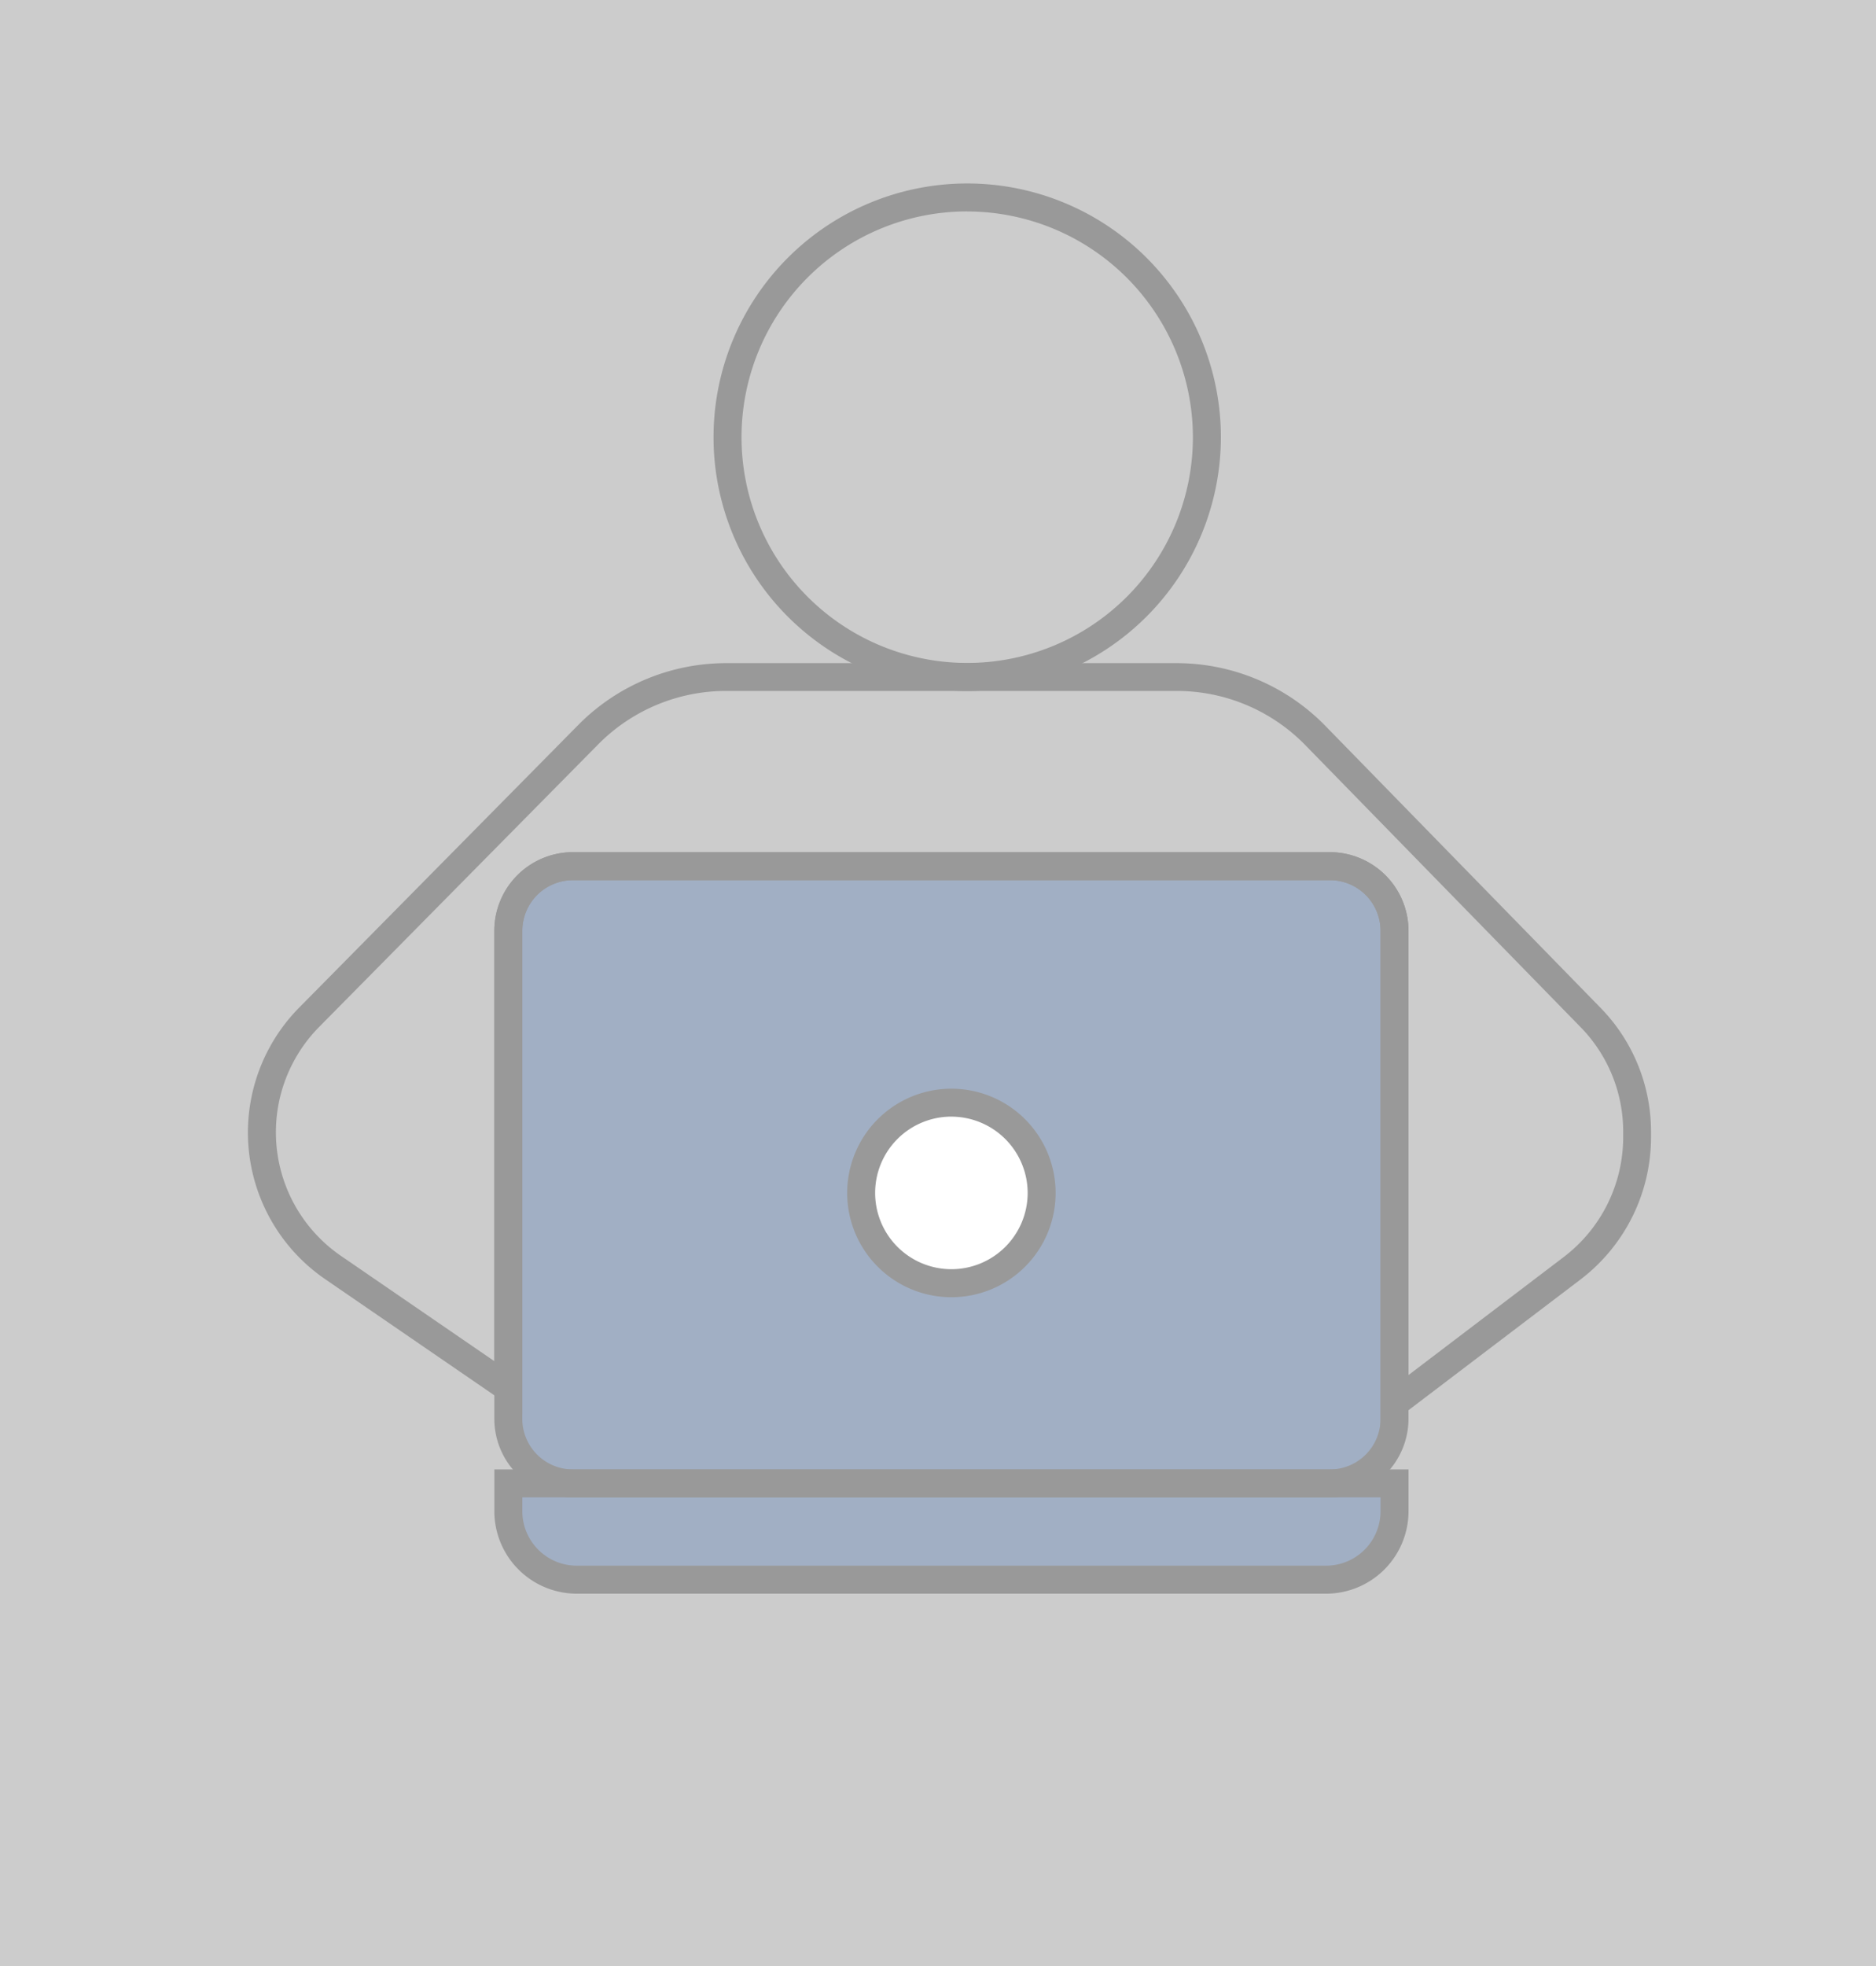 <svg xmlns="http://www.w3.org/2000/svg" width="63" height="66" viewBox="0 0 63 66"><rect x="0" y="0" width="63" height="66" fill="#808080" stroke="none"/><g transform="translate(-1144 -276)"><g transform="translate(1144.999 282.159)"><g transform="translate(7.327)"><g transform="translate(16.107 0.47)"><circle cx="8.049" cy="8.049" r="8.049" fill="none"/></g><g transform="translate(8.744 43.639)"><path d="M669.475,182.592H644.309a2.3,2.3,0,0,1-2.3-2.3v-.935h29.76v.935A2.3,2.3,0,0,1,669.475,182.592Z" transform="translate(-642.012 -179.36)" fill="#15376c"/></g><g transform="translate(8.744 22.919)"><rect width="29.76" height="20.72" rx="1.93" transform="translate(0 0)" fill="#15376c"/></g><g transform="translate(8.275 22.449)"><path d="M668.572,133.367H643.151a2.642,2.642,0,0,1-2.64-2.639V114.346a2.642,2.642,0,0,1,2.64-2.639h25.421a2.642,2.642,0,0,1,2.639,2.639v16.381A2.642,2.642,0,0,1,668.572,133.367Zm-25.421-20.72a1.7,1.7,0,0,0-1.7,1.7v16.381a1.7,1.7,0,0,0,1.7,1.7h25.421a1.7,1.7,0,0,0,1.7-1.7V114.346a1.7,1.7,0,0,0-1.7-1.7Z" transform="translate(-640.512 -111.707)"/></g><g transform="translate(8.275 43.169)"><path d="M668.445,182.032H643.279a2.77,2.77,0,0,1-2.767-2.767V177.86h30.7v1.405A2.77,2.77,0,0,1,668.445,182.032ZM641.452,178.8v.465a1.829,1.829,0,0,0,1.827,1.827h25.166a1.829,1.829,0,0,0,1.827-1.827V178.8Z" transform="translate(-640.512 -177.86)"/></g><g transform="translate(19.977 30.241)"><circle cx="3.031" cy="3.031" r="3.031" transform="translate(0 5.901) rotate(-76.718)" fill="#fff"/></g><g transform="translate(20.123 30.387)"><path d="M681.842,144.053a3.5,3.5,0,1,1,3.5-3.5A3.5,3.5,0,0,1,681.842,144.053Zm0-6.063a2.561,2.561,0,1,0,2.561,2.561A2.565,2.565,0,0,0,681.842,137.991Z" transform="translate(-678.341 -137.051)"/></g><g transform="translate(0 16.097)"><path d="M652.129,117.226V100.42a1.7,1.7,0,0,0-1.7-1.7h-25.42a1.7,1.7,0,0,0-1.7,1.7v16.238l-6.618-4.542a5.969,5.969,0,0,1-.87-9.125l9.384-9.5a6.986,6.986,0,0,1,4.931-2.057H645.3a6.984,6.984,0,0,1,4.928,2.056l9.285,9.51a5.946,5.946,0,0,1,1.7,4.176v.185a6.007,6.007,0,0,1-2.362,4.759ZM625.008,97.779h25.42a2.644,2.644,0,0,1,2.641,2.641v14.912l5.218-3.966a5.062,5.062,0,0,0,1.991-4.011v-.185a5.014,5.014,0,0,0-1.434-3.52l-9.283-9.507a6.036,6.036,0,0,0-4.258-1.776H630.135a6.04,6.04,0,0,0-4.263,1.778l-9.385,9.5a5.032,5.032,0,0,0,.734,7.689l5.147,3.532V100.418A2.642,2.642,0,0,1,625.008,97.779Z" transform="translate(-614.094 -91.428)"/></g><g transform="translate(15.637)"><path d="M672.537,57.073a8.519,8.519,0,1,1,8.519-8.519A8.528,8.528,0,0,1,672.537,57.073Zm0-16.1a7.579,7.579,0,1,0,7.579,7.579A7.588,7.588,0,0,0,672.537,40.975Z" transform="translate(-664.019 -40.035)"/></g></g></g><rect width="63" height="66" transform="translate(1144 276)" fill="#fff" opacity="0.6"/></g></svg>
